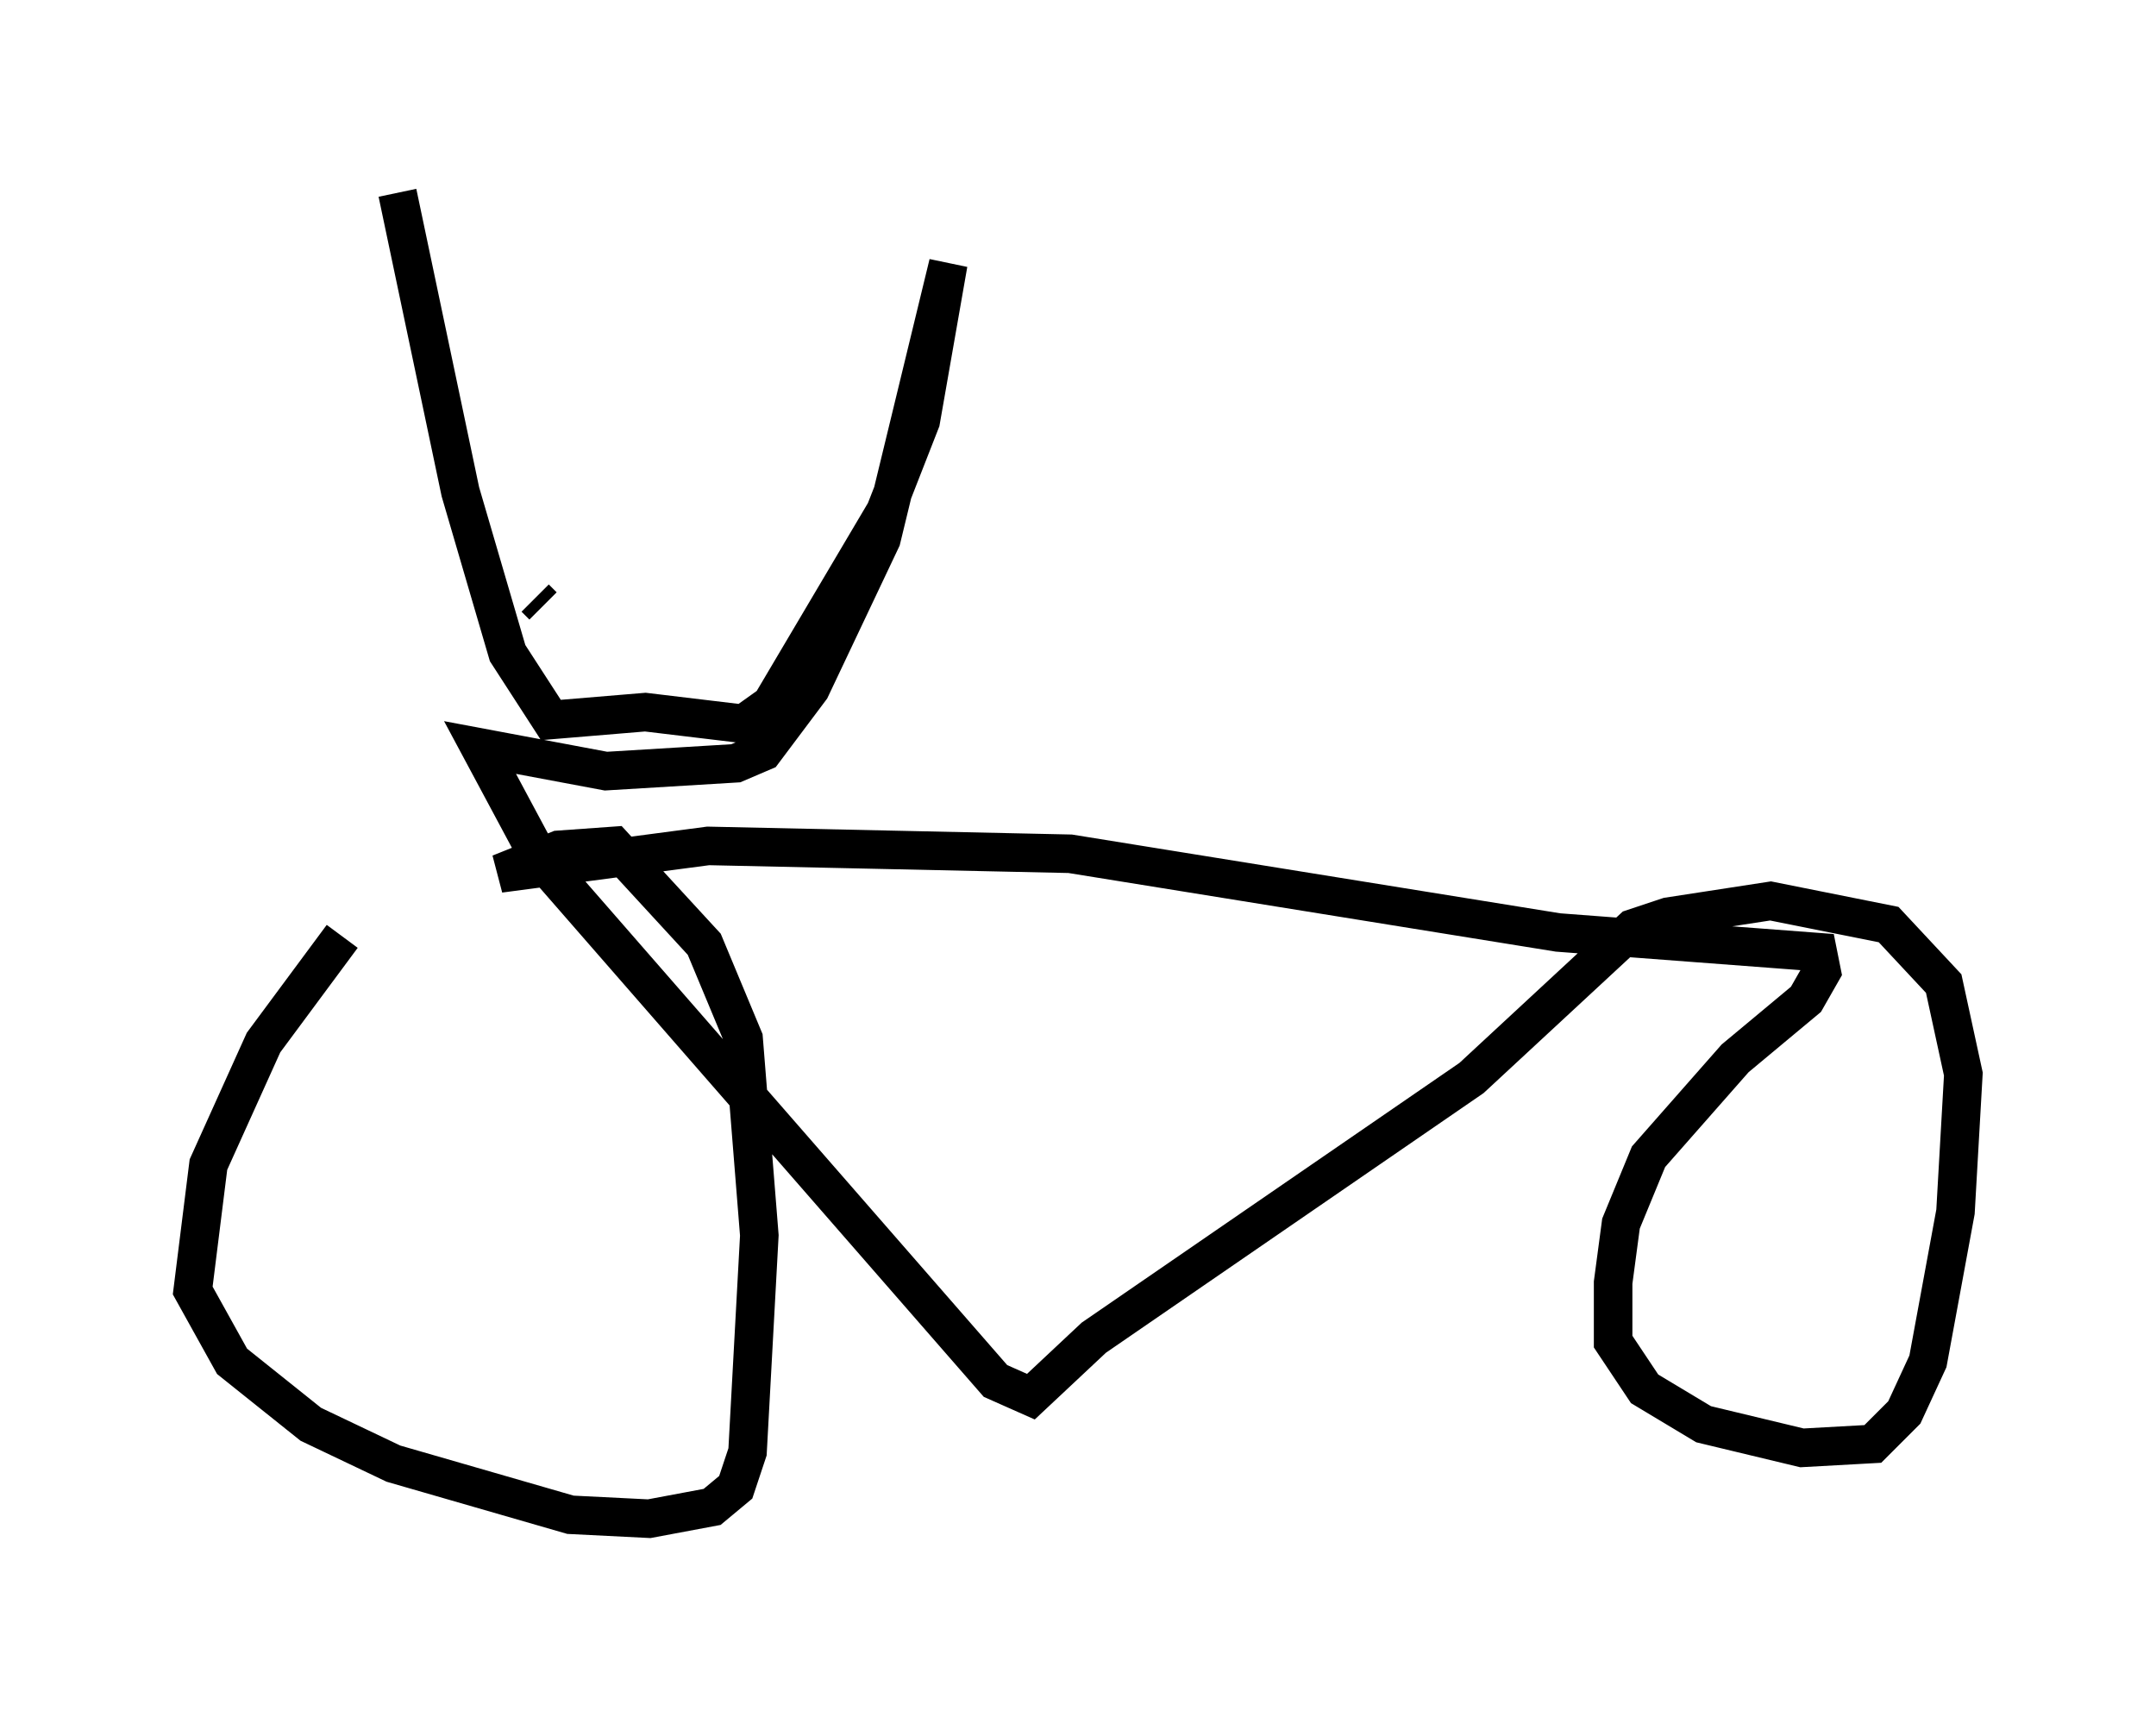 <?xml version="1.0" encoding="utf-8" ?>
<svg baseProfile="full" height="44.402" version="1.1" width="55.938" xmlns="http://www.w3.org/2000/svg" xmlns:ev="http://www.w3.org/2001/xml-events" xmlns:xlink="http://www.w3.org/1999/xlink"><defs /><rect fill="white" height="44.402" width="55.938" x="0" y="0" /><path d="M11.125, 22.559 m-2.246, 1.735 l-2.042, 2.756 -1.429, 3.165 l-0.408, 3.267 1.021, 1.838 l2.042, 1.633 2.144, 1.021 l4.594, 1.327 2.042, 0.102 l1.633, -0.306 0.613, -0.51 l0.306, -0.919 0.306, -5.615 l-0.408, -5.104 -1.021, -2.45 l-2.348, -2.552 -1.429, 0.102 l-1.531, 0.613 5.41, -0.715 l9.392, 0.204 12.658, 2.042 l6.738, 0.51 0.102, 0.51 l-0.408, 0.715 -1.838, 1.531 l-2.246, 2.552 -0.715, 1.735 l-0.204, 1.531 0.0, 1.531 l0.817, 1.225 1.531, 0.919 l2.552, 0.613 1.838, -0.102 l0.817, -0.817 0.613, -1.327 l0.715, -3.879 0.204, -3.573 l-0.51, -2.348 -1.429, -1.531 l-3.063, -0.613 -2.654, 0.408 l-0.919, 0.306 -4.185, 3.879 l-9.8, 6.738 -1.633, 1.531 l-0.919, -0.408 -11.842, -13.577 l-1.531, -2.858 3.267, 0.613 l3.369, -0.204 0.715, -0.306 l1.225, -1.633 1.838, -3.879 l1.735, -7.146 -0.715, 4.083 l-0.919, 2.348 -2.96, 5.002 l-0.715, 0.51 -2.552, -0.306 l-2.45, 0.204 -1.123, -1.735 l-1.225, -4.185 -1.633, -7.758 m3.573, 10.515 l0.204, 0.204 " fill="none" stroke="black" stroke-width="1" /></svg>